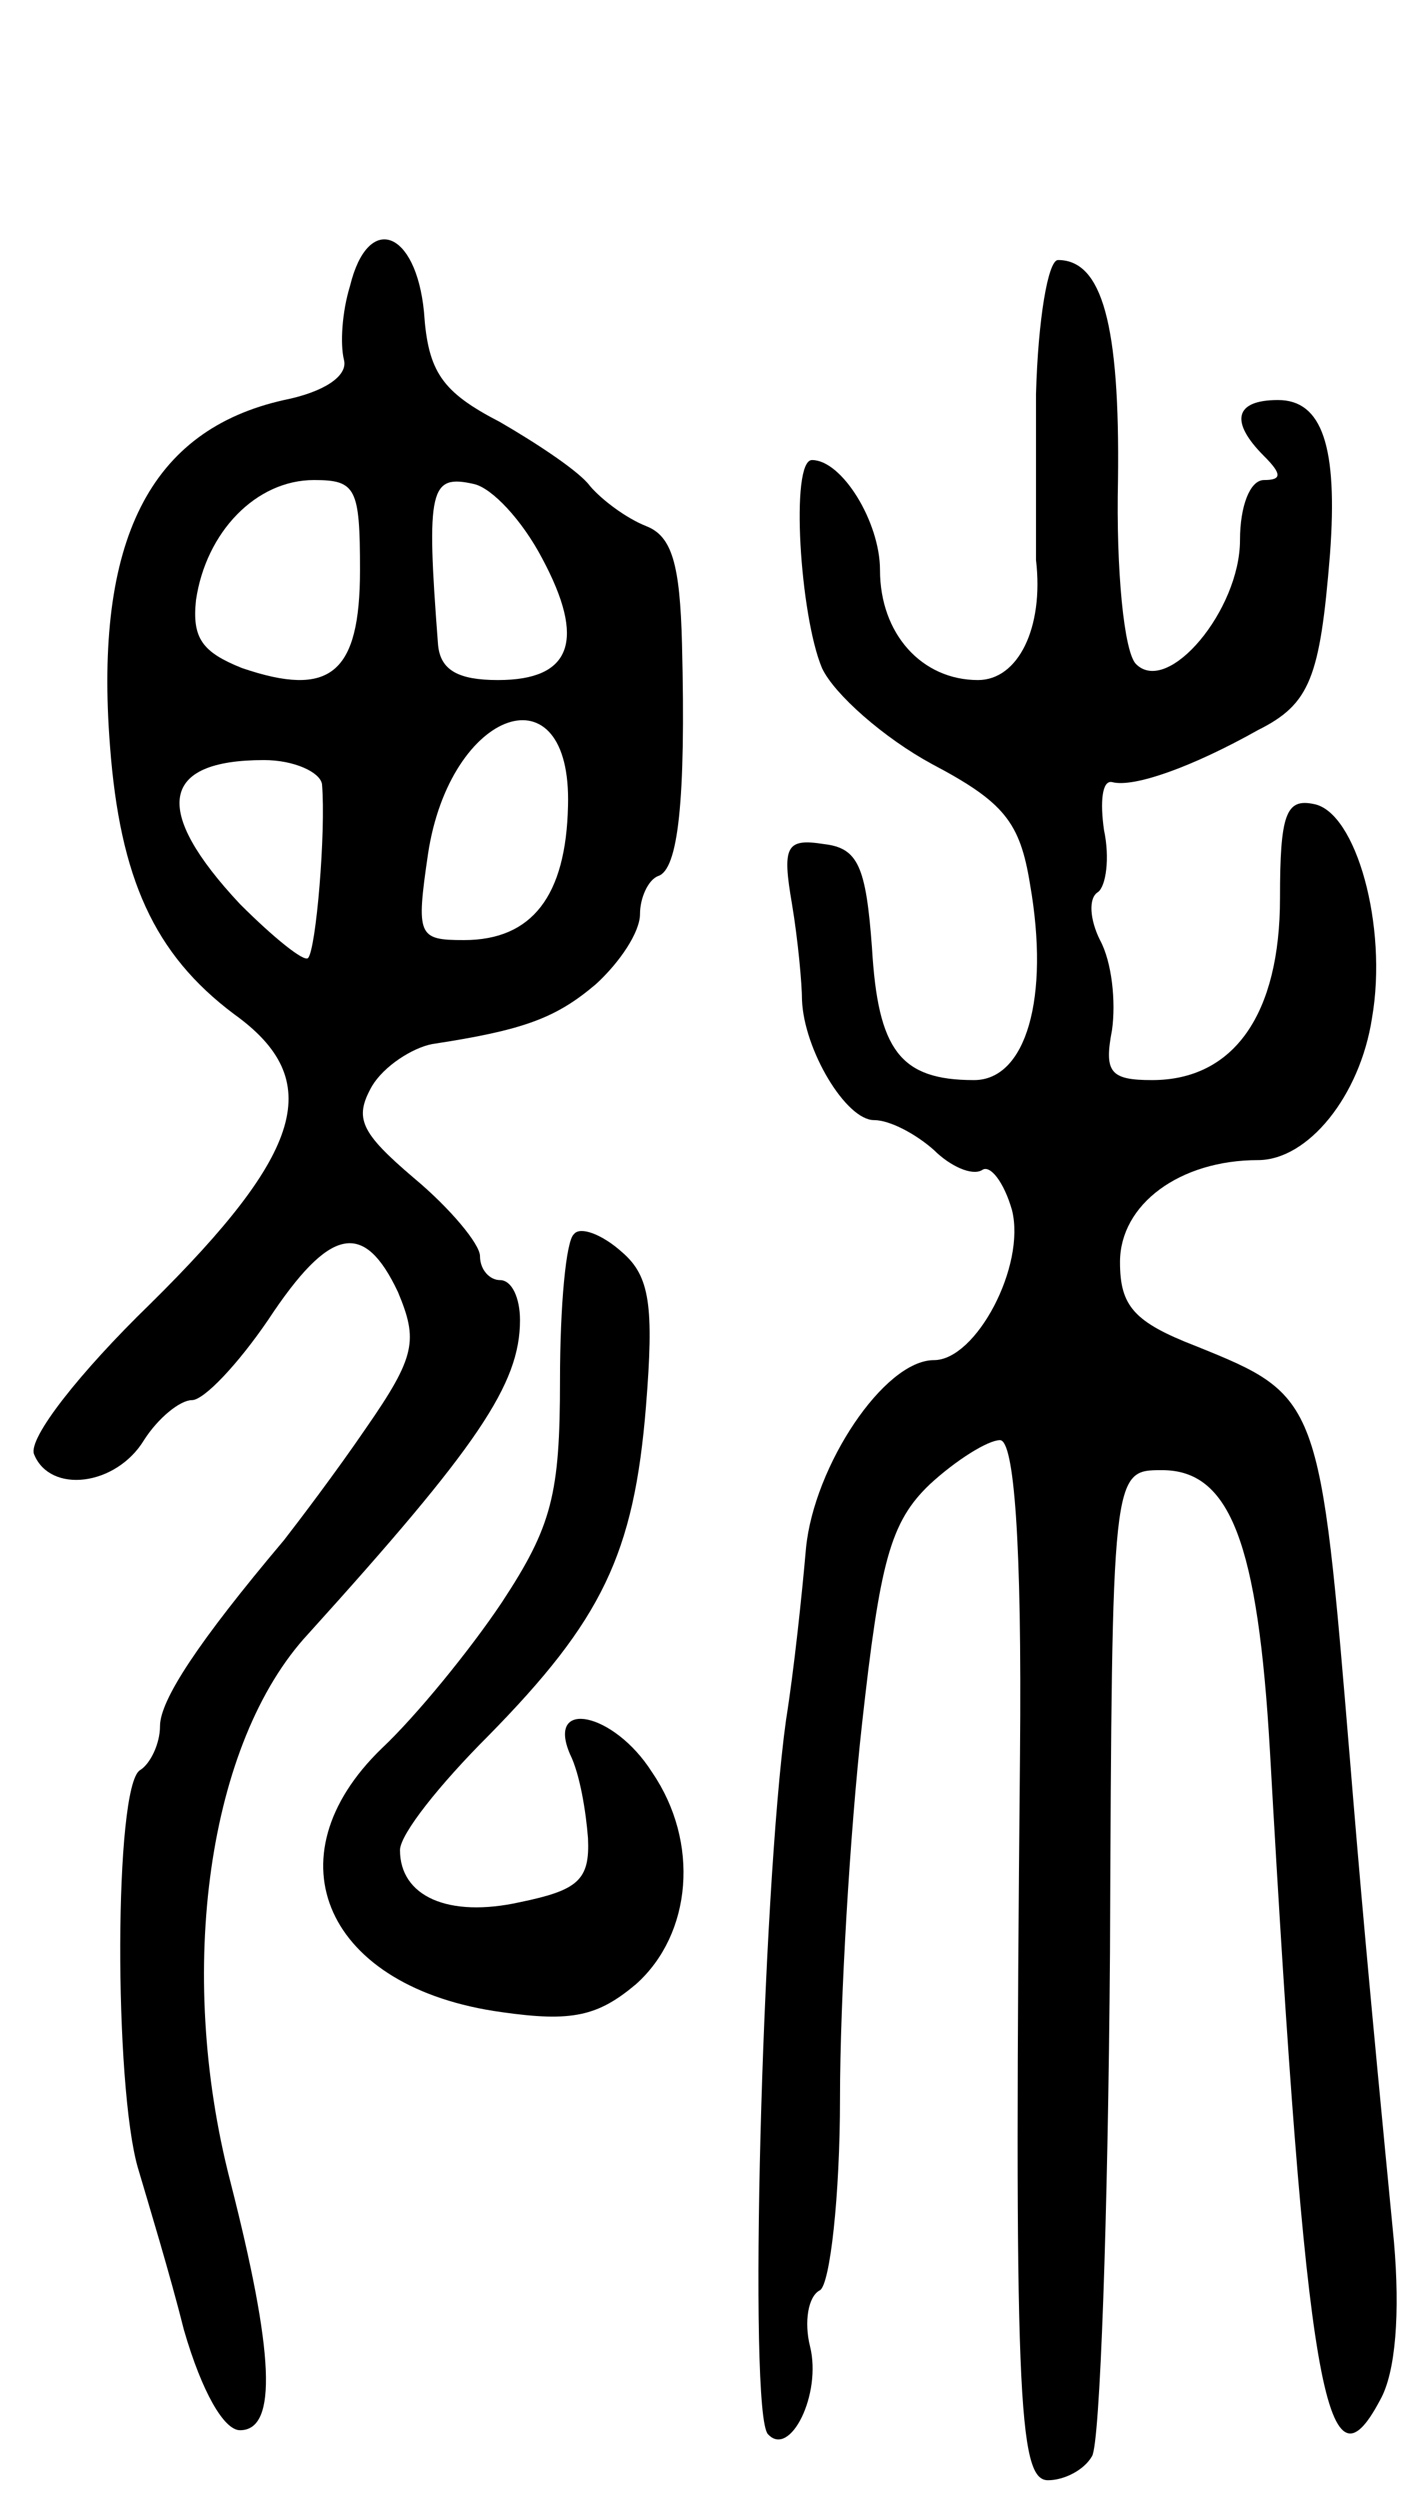 <svg version="1.0" xmlns="http://www.w3.org/2000/svg"
 width="71pt" height="125pt" viewBox="0 0 71 125"
 preserveAspectRatio="xMidYMid meet">
<g transform="translate(0,125) scale(0.1,-0.1)"
fill="#000000" stroke="none">
<path d="M175 1107 c-4 -13 -5 -29 -3 -37 2 -8 -10 -16 -30 -20 -67 -15 -95
-70 -87 -173 5 -66 22 -104 62 -134 46 -33 35 -69 -42 -145 -35 -34 -61 -67
-58 -75 8 -20 41 -16 55 7 7 11 18 20 24 20 6 0 23 18 38 40 31 47 48 50 65
14 10 -24 9 -32 -16 -68 -15 -22 -34 -47 -41 -56 -43 -51 -62 -80 -62 -93 0
-9 -5 -19 -10 -22 -13 -8 -13 -158 -1 -199 5 -17 16 -53 23 -81 9 -31 20 -50
28 -50 19 0 17 39 -5 125 -27 105 -11 219 39 273 85 94 106 125 106 157 0 11
-4 20 -10 20 -5 0 -10 5 -10 12 0 6 -15 24 -33 39 -27 23 -30 30 -21 46 6 10
20 19 30 21 46 7 62 13 82 30 12 11 22 26 22 35 0 8 4 17 9 19 10 3 14 37 12
116 -1 40 -5 54 -18 59 -10 4 -22 13 -28 20 -5 7 -26 21 -45 32 -29 15 -36 25
-38 55 -4 41 -28 50 -37 13z m5 -142 c0 -52 -15 -64 -59 -49 -20 8 -25 15 -23
34 5 34 30 60 59 60 21 0 23 -4 23 -45z m91 6 c22 -41 15 -61 -22 -61 -20 0
-29 5 -30 18 -6 78 -4 85 18 80 9 -2 24 -18 34 -37z m13 -124 c-1 -45 -18 -67
-52 -67 -23 0 -24 2 -18 43 11 73 72 94 70 24z m-123 11 c2 -24 -3 -83 -7 -87
-2 -2 -17 10 -34 27 -44 47 -40 72 12 72 15 0 28 -6 29 -12z"/>
<path d="M518 1053 c0 -38 0 -75 0 -83 4 -34 -9 -60 -29 -60 -28 0 -49 23 -49
55 0 24 -19 55 -34 55 -11 0 -6 -78 5 -104 6 -13 31 -35 55 -48 36 -19 44 -29
49 -60 10 -57 -2 -98 -28 -98 -37 0 -48 15 -51 66 -3 41 -7 50 -24 52 -19 3
-21 -1 -16 -30 3 -18 5 -40 5 -48 1 -25 22 -60 36 -60 8 0 21 -7 30 -15 8 -8
19 -13 24 -10 4 3 11 -6 15 -20 7 -28 -18 -75 -39 -75 -25 0 -60 -53 -64 -94
-2 -23 -6 -61 -10 -86 -12 -87 -19 -347 -9 -357 11 -12 27 20 21 44 -3 12 -1
25 5 28 5 3 10 47 10 96 0 49 5 133 11 187 9 81 14 101 34 120 13 12 29 22 35
22 7 0 11 -50 10 -157 -3 -321 -1 -363 14 -363 8 0 18 5 22 12 4 6 8 119 9
252 1 241 1 241 26 241 34 0 48 -36 54 -141 18 -320 28 -375 55 -324 8 14 10
44 7 79 -13 134 -17 180 -22 241 -15 181 -15 182 -77 207 -31 12 -38 20 -38
42 0 29 30 51 69 51 25 0 51 32 57 71 8 46 -8 103 -29 107 -14 3 -17 -5 -17
-47 0 -58 -23 -91 -64 -91 -21 0 -24 4 -20 25 2 14 0 34 -6 45 -5 10 -6 21 -1
24 4 3 6 17 3 31 -2 14 -1 25 4 24 11 -3 41 8 73 26 26 13 31 26 36 88 4 54
-4 77 -26 77 -22 0 -24 -11 -7 -28 9 -9 9 -12 0 -12 -7 0 -12 -13 -12 -30 0
-35 -36 -78 -52 -62 -6 6 -10 47 -9 92 1 78 -8 110 -30 110 -5 0 -10 -30 -11
-67z"/>
<path d="M287 633 c-4 -3 -7 -36 -7 -73 0 -57 -4 -73 -29 -111 -16 -24 -43
-57 -60 -73 -57 -55 -28 -120 60 -132 35 -5 48 -2 67 14 28 25 32 71 8 106
-19 30 -53 37 -41 9 5 -10 8 -29 9 -42 1 -21 -5 -26 -34 -32 -36 -8 -60 3 -60
26 0 8 20 33 44 57 57 58 73 91 79 165 4 50 2 65 -12 77 -10 9 -21 13 -24 9z"/>
</g>
</svg>
